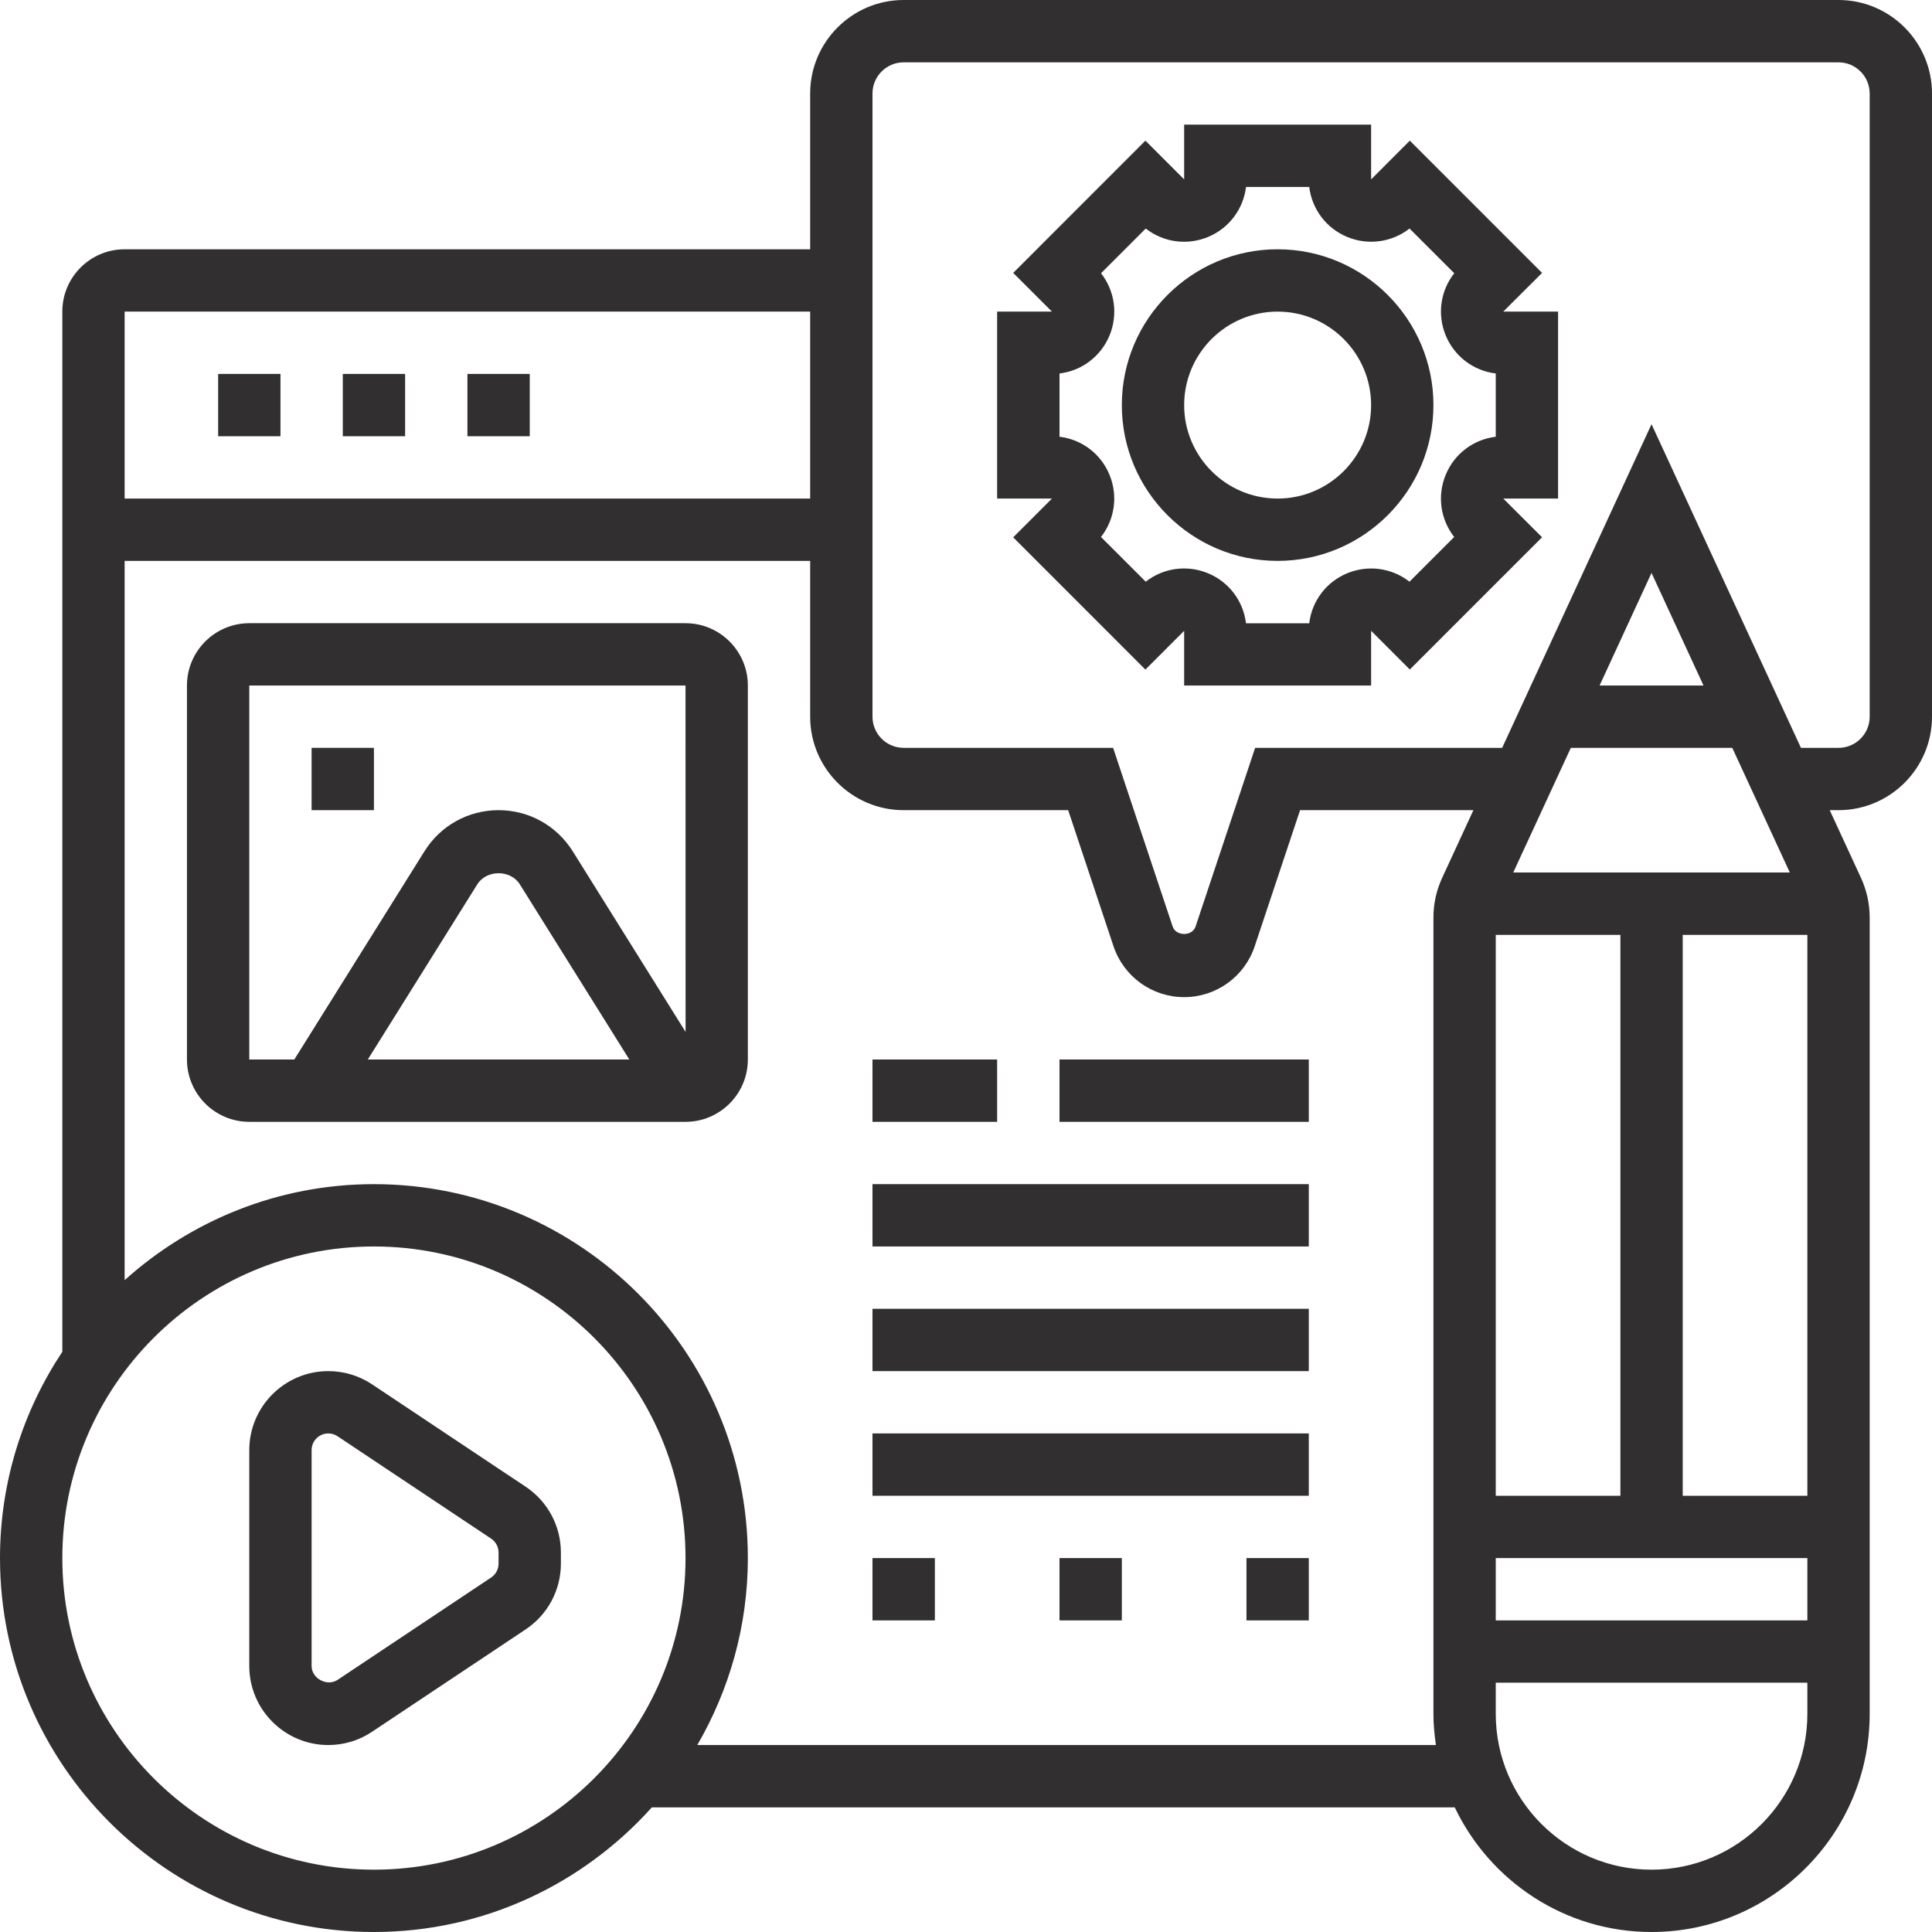 <svg width="35" height="35" viewBox="0 0 35 35" fill="none" xmlns="http://www.w3.org/2000/svg">
<path d="M9.524 26.934L6.741 25.079C6.505 24.922 6.231 24.839 5.947 24.839C5.159 24.839 4.516 25.481 4.516 26.27V30.182C4.516 30.971 5.159 31.613 5.947 31.613C6.231 31.613 6.505 31.53 6.741 31.372L9.524 29.517C9.923 29.251 10.161 28.806 10.161 28.326V28.125C10.161 27.646 9.923 27.201 9.524 26.934ZM9.032 28.326C9.032 28.427 8.982 28.522 8.898 28.578L6.115 30.433C5.927 30.558 5.645 30.408 5.645 30.182V26.27C5.645 26.103 5.781 25.968 5.947 25.968C6.007 25.968 6.065 25.985 6.115 26.019L8.898 27.874C8.982 27.931 9.032 28.024 9.032 28.125V28.326Z" fill="#312F2F"/>
<path d="M33.306 0H16.371C15.437 0 14.677 0.76 14.677 1.694V4.516H2.258C1.635 4.516 1.129 5.022 1.129 5.645V24.489C0.417 25.561 0 26.846 0 28.226C0 31.961 3.039 35 6.774 35C8.774 35 10.568 34.124 11.809 32.742H26.354C26.99 34.075 28.347 35 29.919 35C32.098 35 33.871 33.227 33.871 31.048V16.619C33.871 16.375 33.817 16.13 33.716 15.909L33.147 14.677H33.306C34.24 14.677 35 13.918 35 12.984V1.694C35 0.76 34.24 0 33.306 0ZM14.677 5.645V9.032H2.258V5.645H14.677ZM6.774 33.871C3.661 33.871 1.129 31.338 1.129 28.226C1.129 25.113 3.661 22.581 6.774 22.581C9.887 22.581 12.419 25.113 12.419 28.226C12.419 31.338 9.887 33.871 6.774 33.871ZM12.632 31.613C13.211 30.615 13.548 29.46 13.548 28.226C13.548 24.49 10.51 21.452 6.774 21.452C5.038 21.452 3.458 22.113 2.258 23.191V10.161H14.677V12.984C14.677 13.918 15.437 14.677 16.371 14.677H19.351L20.173 17.144C20.358 17.694 20.871 18.064 21.452 18.064C22.032 18.064 22.546 17.694 22.73 17.143L23.552 14.677H26.692L26.123 15.91C26.022 16.13 25.968 16.375 25.968 16.619V31.048C25.968 31.24 25.986 31.428 26.013 31.613H12.632ZM28.457 13.548H31.382L32.424 15.806H27.414L28.457 13.548ZM28.978 12.419L29.919 10.379L30.861 12.419H28.978ZM27.097 16.936H29.355V27.097H27.097V16.936ZM27.097 28.226H32.742V29.355H27.097V28.226ZM30.484 27.097V16.936H32.742V27.097H30.484ZM29.919 33.871C28.363 33.871 27.097 32.605 27.097 31.048V30.484H32.742V31.048C32.742 32.605 31.476 33.871 29.919 33.871ZM33.871 12.984C33.871 13.295 33.618 13.548 33.306 13.548H32.626L29.919 7.685L27.213 13.548H22.738L21.659 16.785C21.599 16.965 21.304 16.964 21.244 16.786L20.165 13.548H16.371C16.059 13.548 15.806 13.295 15.806 12.984V1.694C15.806 1.383 16.059 1.129 16.371 1.129H33.306C33.618 1.129 33.871 1.383 33.871 1.694V12.984Z" fill="#312F2F"/>
<path d="M27.936 4.944L25.54 2.548L24.839 3.25V2.258H21.452V3.25L20.75 2.548L18.355 4.944L19.057 5.645H18.064V9.032H19.057L18.355 9.734L20.75 12.13L21.452 11.428V12.419H24.839V11.427L25.54 12.129L27.936 9.733L27.233 9.032H28.226V5.645H27.233L27.936 4.944ZM27.097 7.912C26.695 7.96 26.348 8.219 26.191 8.6C26.033 8.981 26.095 9.41 26.344 9.728L25.534 10.538C25.216 10.289 24.788 10.228 24.406 10.385C24.026 10.542 23.766 10.889 23.718 11.291H22.572C22.524 10.889 22.264 10.542 21.884 10.385C21.502 10.227 21.074 10.289 20.756 10.538L19.945 9.728C20.195 9.41 20.257 8.981 20.099 8.6C19.942 8.219 19.595 7.96 19.194 7.912V6.766C19.595 6.718 19.942 6.459 20.1 6.078C20.257 5.697 20.196 5.268 19.946 4.95L20.756 4.14C21.074 4.389 21.503 4.451 21.884 4.293C22.265 4.136 22.524 3.788 22.573 3.387H23.718C23.767 3.788 24.026 4.136 24.407 4.293C24.787 4.45 25.216 4.389 25.535 4.14L26.345 4.95C26.095 5.267 26.033 5.696 26.191 6.078C26.349 6.459 26.697 6.718 27.097 6.766V7.912H27.097Z" fill="#312F2F"/>
<path d="M23.145 4.516C21.589 4.516 20.323 5.782 20.323 7.339C20.323 8.895 21.589 10.161 23.145 10.161C24.701 10.161 25.968 8.895 25.968 7.339C25.968 5.782 24.701 4.516 23.145 4.516ZM23.145 9.032C22.212 9.032 21.452 8.272 21.452 7.339C21.452 6.405 22.212 5.645 23.145 5.645C24.079 5.645 24.839 6.405 24.839 7.339C24.839 8.272 24.079 9.032 23.145 9.032Z" fill="#312F2F"/>
<path d="M3.952 6.774H5.081V7.903H3.952V6.774Z" fill="#312F2F"/>
<path d="M6.21 6.774H7.339V7.903H6.21V6.774Z" fill="#312F2F"/>
<path d="M8.468 6.774H9.597V7.903H8.468V6.774Z" fill="#312F2F"/>
<path d="M15.806 28.226H16.936V29.355H15.806V28.226Z" fill="#312F2F"/>
<path d="M19.194 28.226H20.323V29.355H19.194V28.226Z" fill="#312F2F"/>
<path d="M22.581 28.226H23.71V29.355H22.581V28.226Z" fill="#312F2F"/>
<path d="M12.419 11.29H4.516C3.893 11.29 3.387 11.797 3.387 12.419V19.194C3.387 19.816 3.893 20.323 4.516 20.323H12.419C13.042 20.323 13.548 19.816 13.548 19.194V12.419C13.548 11.797 13.042 11.29 12.419 11.29ZM4.516 12.419H12.419L12.42 18.694L10.375 15.421C10.083 14.956 9.582 14.677 9.032 14.677C8.483 14.677 7.981 14.956 7.69 15.421L5.332 19.194H4.516V12.419ZM11.401 19.194H6.663L8.647 16.02C8.814 15.752 9.25 15.753 9.417 16.02L11.401 19.194Z" fill="#312F2F"/>
<path d="M5.645 13.548H6.774V14.677H5.645V13.548Z" fill="#312F2F"/>
<path d="M15.806 19.194H18.064V20.323H15.806V19.194Z" fill="#312F2F"/>
<path d="M19.194 19.194H23.71V20.323H19.194V19.194Z" fill="#312F2F"/>
<path d="M15.806 21.452H23.71V22.581H15.806V21.452Z" fill="#312F2F"/>
<path d="M15.806 23.71H23.71V24.839H15.806V23.71Z" fill="#312F2F"/>
<path d="M15.806 25.968H23.71V27.097H15.806V25.968Z" fill="#312F2F"/>
</svg>

